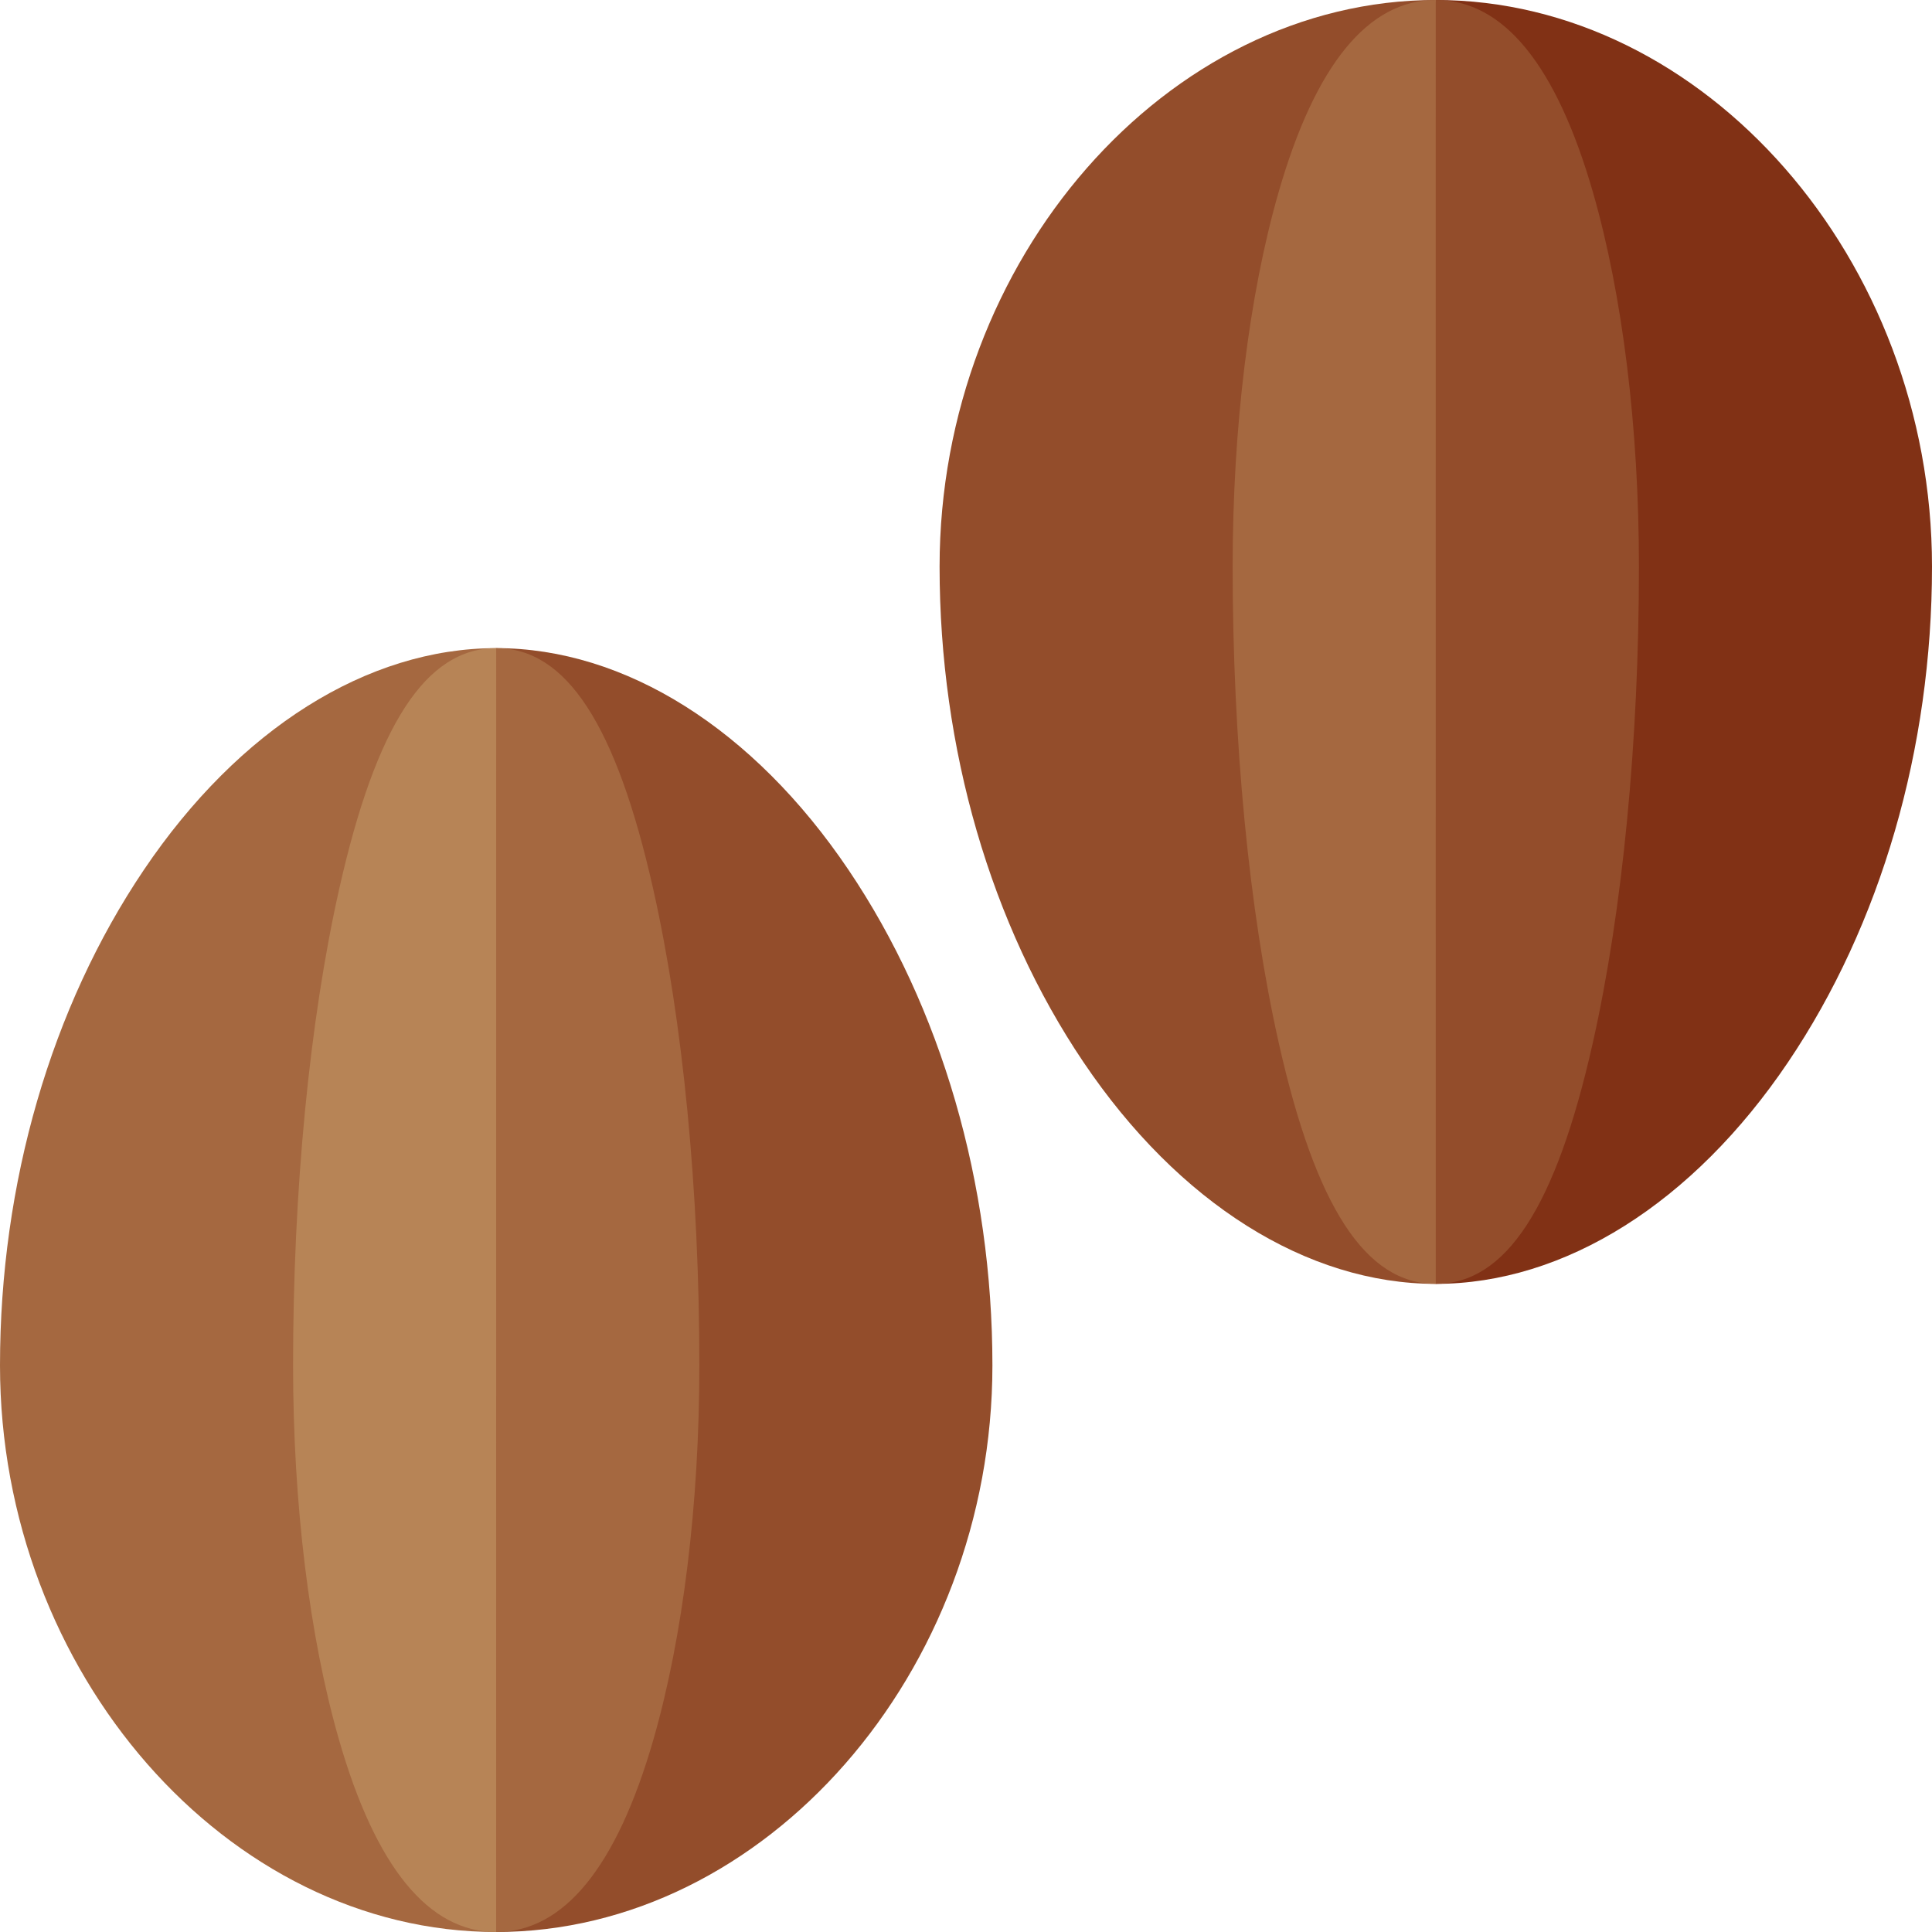 <?xml version="1.0" encoding="UTF-8"?>
<!DOCTYPE svg PUBLIC '-//W3C//DTD SVG 1.0//EN'
          'http://www.w3.org/TR/2001/REC-SVG-20010904/DTD/svg10.dtd'>
<svg contentScriptType="text/ecmascript" zoomAndPan="magnify" xmlns:xlink="http://www.w3.org/1999/xlink" contentStyleType="text/css" id="Capa_1" style="enable-background:new 0 0 512 512;" version="1.1" width="100pt" xml:space="preserve" preserveAspectRatio="xMidYMid meet" viewBox="0 0 512 512" height="100.0pt" xmlns="http://www.w3.org/2000/svg" x="0px" y="0px"
>
<g
  >
	<path style="fill:#A56840;" d="M38.14,230.507C13.545,266.964,0,313.607,0,361.844C0,443.237,60.211,512,131.482,512l0.009-340.237   C97.35,171.763,63.325,193.174,38.14,230.507z"
    />
	<path style="fill:#934D2B;" d="M224.851,230.506c-25.189-37.332-59.218-58.743-93.359-58.743L131.482,512   C202.772,512,263,443.237,263,361.844C263,313.608,249.452,266.965,224.851,230.506z"
    />
	<path style="fill:#A56840;" d="M173.104,235.603c-9.796-43.547-23.016-63.833-41.604-63.84l-30,190.081L131.5,512   c17.92-0.011,31.945-17.201,41.687-51.094c7.833-27.254,12.146-62.435,12.146-99.062   C185.333,315.493,180.99,270.659,173.104,235.603z"
    />
	<path style="fill:#B78456;" d="M131.491,171.763c-18.591,0-31.812,20.286-41.604,63.842   c-7.881,35.052-12.221,79.885-12.221,126.239c0,36.631,4.307,71.81,12.128,99.055C99.528,494.807,113.554,512,131.482,512   C131.5,512,131.5,171.763,131.491,171.763z"
    />
	<path style="fill:#934D2B;" d="M287.14,281.493C262.545,245.036,249,198.393,249,150.156C249,68.763,309.211,0,380.482,0   l0.009,340.237C346.35,340.237,312.325,318.826,287.14,281.493z"
    />
	<path style="fill:#813115;" d="M473.851,281.494c-25.189,37.332-59.218,58.743-93.359,58.743L380.482,0   C451.772,0,512,68.763,512,150.156C512,198.392,498.452,245.035,473.851,281.494z"
    />
	<path style="fill:#934D2B;" d="M422.104,276.397c-9.796,43.547-23.016,63.833-41.604,63.84l-30-190.081L380.5,0   c17.92,0.011,31.945,17.201,41.687,51.094c7.833,27.254,12.146,62.435,12.146,99.062   C434.333,196.507,429.99,241.341,422.104,276.397z"
    />
	<path style="fill:#A56840;" d="M380.491,340.237c-18.591,0-31.812-20.286-41.604-63.842   c-7.881-35.052-12.221-79.885-12.221-126.239c0-36.631,4.307-71.81,12.128-99.055C348.528,17.193,362.554,0,380.482,0   C380.5,0,380.5,340.237,380.491,340.237z"
    />
</g
    >















</svg
  >
